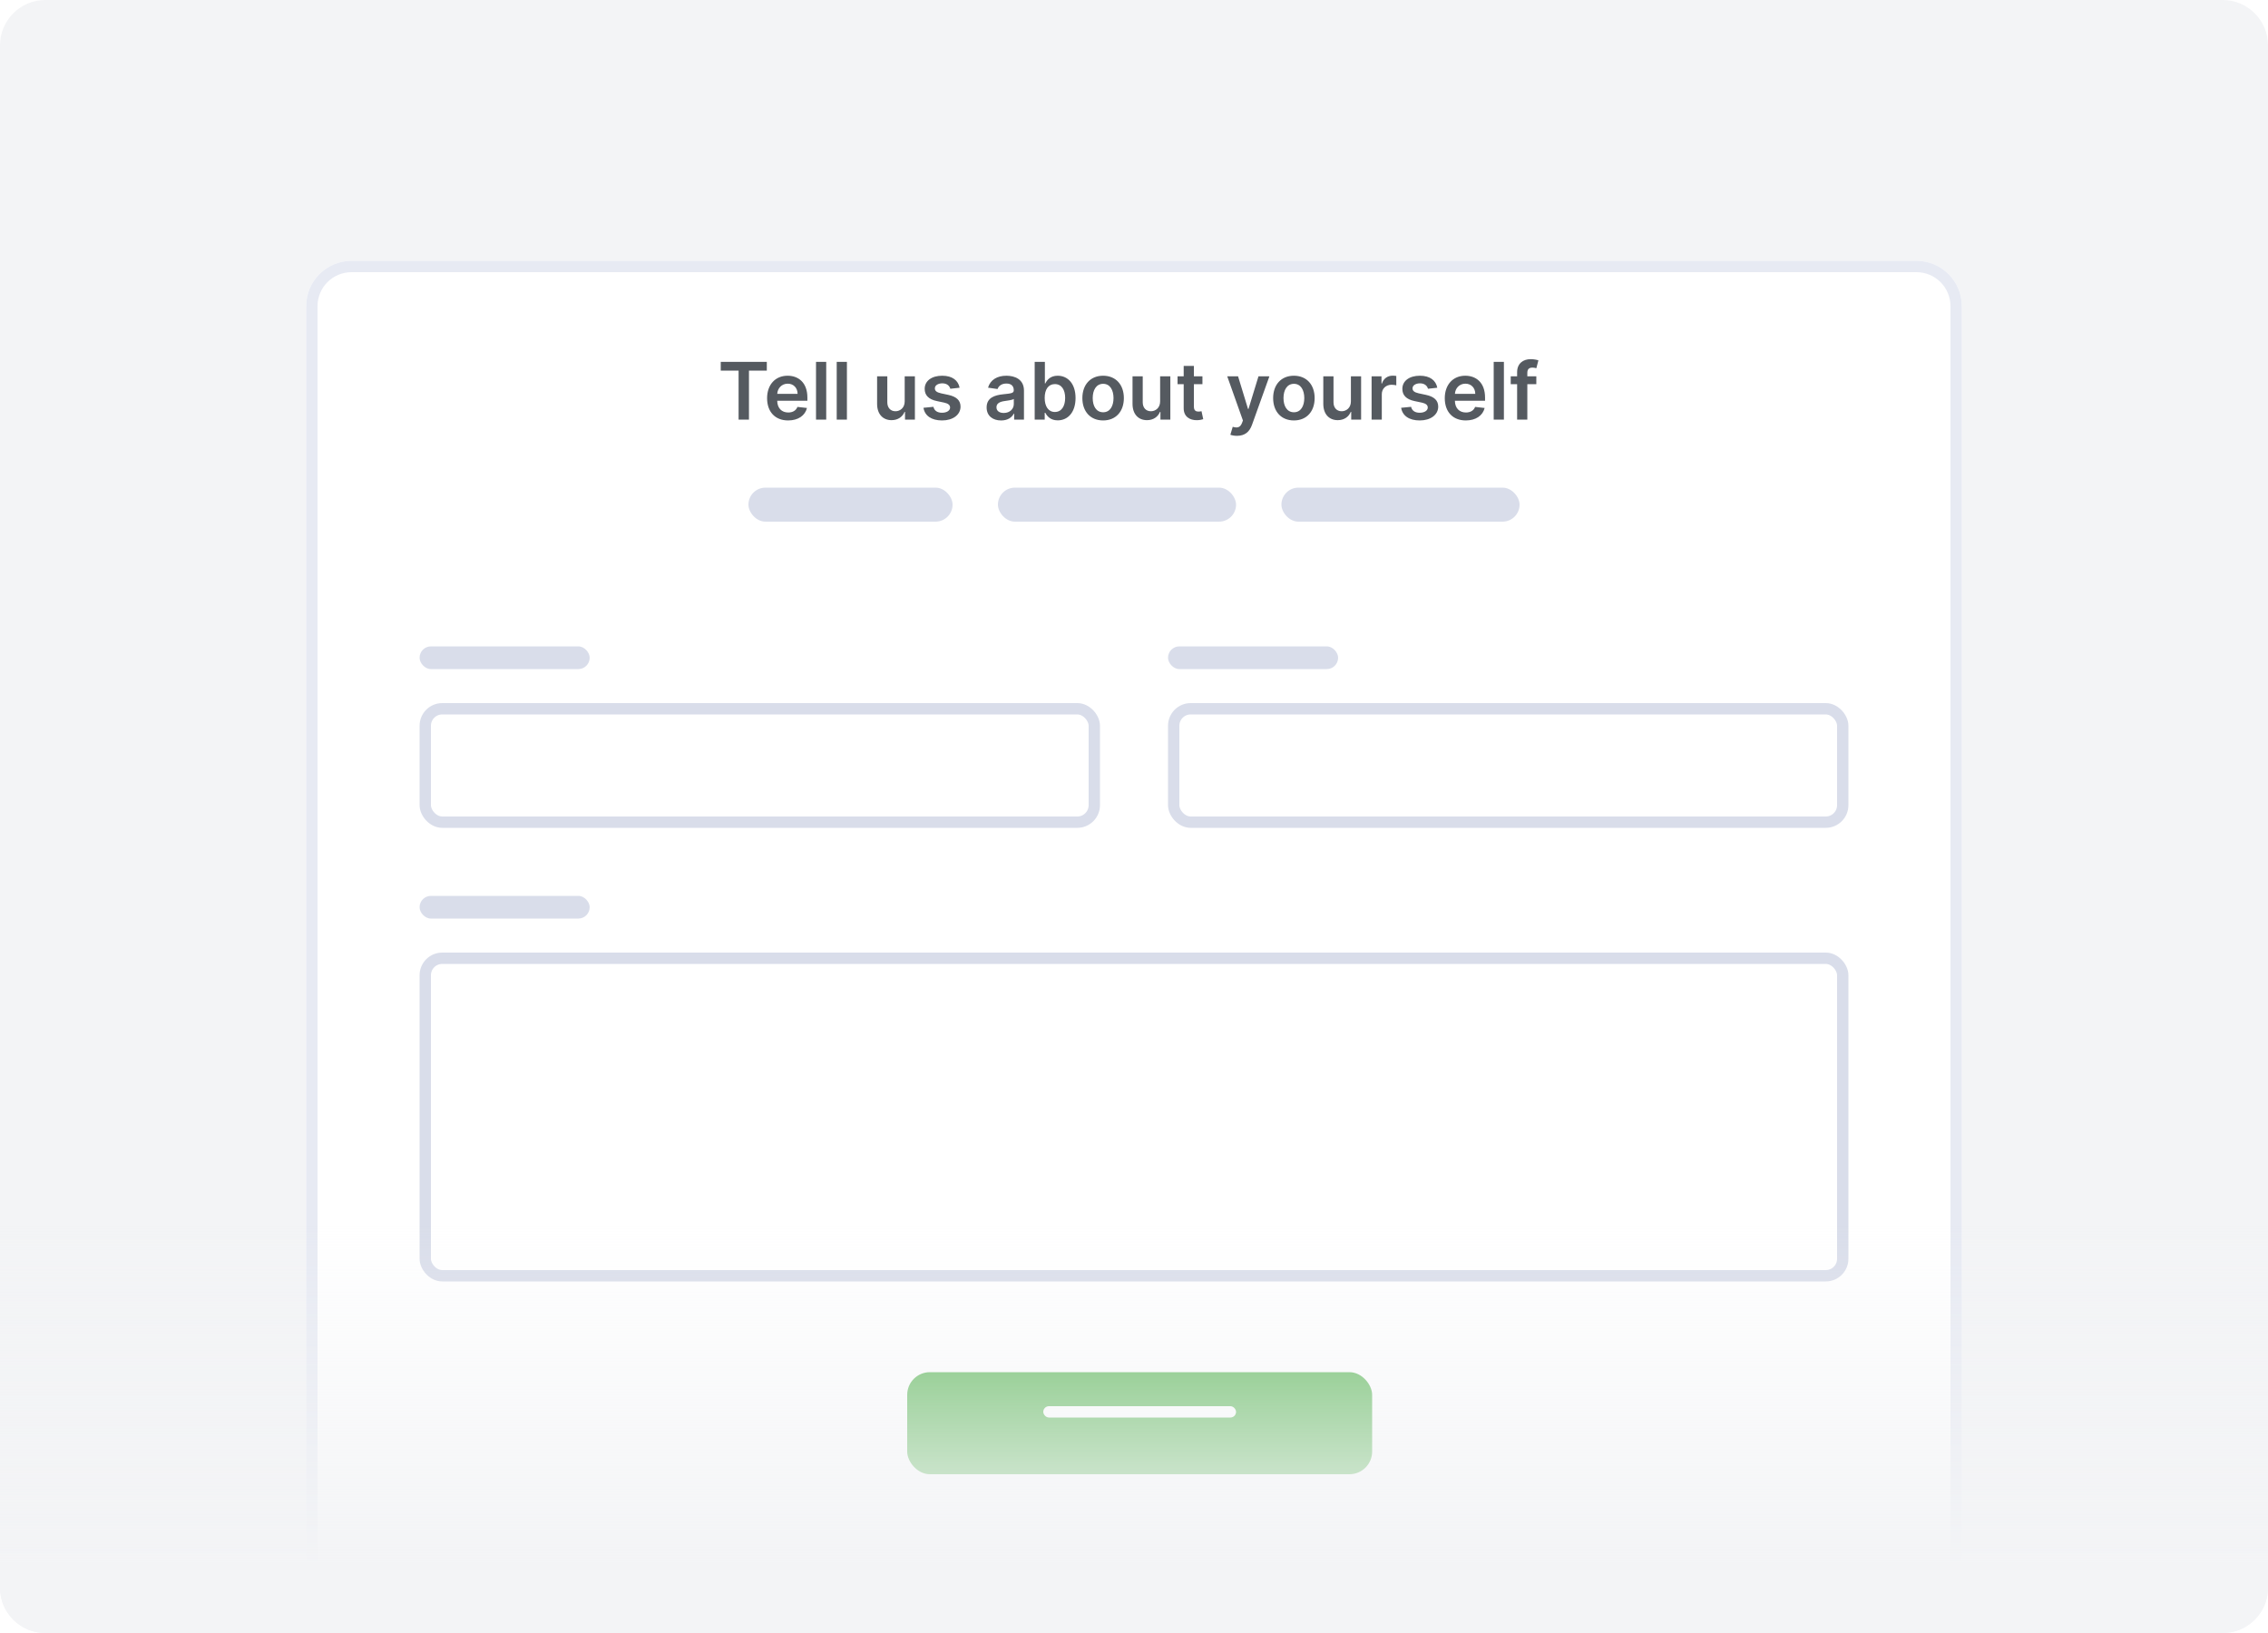 <svg width="200" height="144" viewBox="0 0 200 144" fill="none" xmlns="http://www.w3.org/2000/svg">
<g clip-path="url(#clip0)">
<path d="M196 0H4C1.791 0 0 1.791 0 4V140C0 142.209 1.791 144 4 144H196C198.209 144 200 142.209 200 140V4C200 1.791 198.209 0 196 0Z" fill="#F3F4F6"/>
<g filter="url(#filter0_d)">
<path d="M27 24C27 21.791 28.791 20 31 20H169C171.209 20 173 21.791 173 24V144H27V24Z" fill="white"/>
<path d="M31 20.5H169C170.933 20.5 172.5 22.067 172.5 24V143.5H27.5V24C27.5 22.067 29.067 20.5 31 20.5Z" stroke="#E7EAF3"/>
</g>
<rect x="66" y="43" width="18" height="3" rx="1.5" fill="#D9DDEA"/>
<rect x="37" y="57" width="15" height="2" rx="1" fill="#D9DDEA"/>
<rect x="37" y="79" width="15" height="2" rx="1" fill="#D9DDEA"/>
<rect x="103" y="57" width="15" height="2" rx="1" fill="#D9DDEA"/>
<g filter="url(#filter1_d)">
<rect x="80" y="120" width="41" height="9" rx="2" fill="#59B654"/>
</g>
<rect x="37.5" y="62.5" width="59" height="10" rx="1.5" stroke="#D9DDEA"/>
<rect x="37.5" y="84.5" width="125" height="28" rx="1.5" stroke="#D9DDEA"/>
<rect x="103.5" y="62.5" width="59" height="10" rx="1.5" stroke="#D9DDEA"/>
<rect x="92" y="124" width="17" height="1" rx="0.5" fill="white"/>
<rect x="88" y="43" width="21" height="3" rx="1.5" fill="#D9DDEA"/>
<rect x="113" y="43" width="21" height="3" rx="1.5" fill="#D9DDEA"/>
<path d="M0 104H200V140C200 142.209 198.209 144 196 144H4C1.791 144 0 142.209 0 140V104Z" fill="url(#paint0_linear)"/>
<path d="M63.558 32.682H65.132V37H66.046V32.682H67.62V31.909H63.558V32.682ZM69.5 37.075C70.39 37.075 71.001 36.64 71.16 35.976L70.32 35.881C70.198 36.205 69.9 36.374 69.512 36.374C68.931 36.374 68.545 35.991 68.538 35.337H71.198V35.061C71.198 33.721 70.392 33.132 69.453 33.132C68.359 33.132 67.645 33.935 67.645 35.113C67.645 36.311 68.349 37.075 69.5 37.075ZM68.54 34.73C68.568 34.243 68.928 33.833 69.465 33.833C69.982 33.833 70.33 34.211 70.335 34.73H68.54ZM72.859 31.909H71.959V37H72.859V31.909ZM74.684 31.909H73.784V37H74.684V31.909ZM79.779 35.394C79.779 35.976 79.364 36.264 78.966 36.264C78.534 36.264 78.246 35.959 78.246 35.474V33.182H77.346V35.613C77.346 36.53 77.868 37.05 78.618 37.05C79.19 37.05 79.593 36.749 79.767 36.321H79.807V37H80.679V33.182H79.779V35.394ZM84.622 34.191C84.498 33.545 83.981 33.132 83.086 33.132C82.166 33.132 81.54 33.584 81.542 34.291C81.54 34.847 81.883 35.215 82.616 35.367L83.267 35.504C83.618 35.581 83.782 35.722 83.782 35.939C83.782 36.2 83.499 36.396 83.071 36.396C82.658 36.396 82.39 36.217 82.313 35.874L81.435 35.959C81.547 36.659 82.136 37.075 83.074 37.075C84.028 37.075 84.702 36.58 84.704 35.856C84.702 35.312 84.351 34.979 83.63 34.822L82.979 34.683C82.591 34.596 82.437 34.462 82.44 34.241C82.437 33.982 82.723 33.803 83.098 33.803C83.513 33.803 83.732 34.029 83.802 34.281L84.622 34.191ZM88.281 37.077C88.88 37.077 89.238 36.796 89.402 36.475H89.432V37H90.297V34.445C90.297 33.435 89.475 33.132 88.746 33.132C87.943 33.132 87.327 33.49 87.128 34.186L87.968 34.305C88.058 34.044 88.311 33.821 88.751 33.821C89.169 33.821 89.397 34.034 89.397 34.41V34.425C89.397 34.683 89.126 34.696 88.453 34.768C87.712 34.847 87.004 35.069 87.004 35.929C87.004 36.679 87.553 37.077 88.281 37.077ZM88.515 36.416C88.14 36.416 87.871 36.244 87.871 35.914C87.871 35.568 88.172 35.424 88.575 35.367C88.811 35.334 89.283 35.275 89.4 35.18V35.63C89.4 36.055 89.057 36.416 88.515 36.416ZM91.242 37H92.127V36.398H92.179C92.321 36.677 92.617 37.067 93.273 37.067C94.173 37.067 94.846 36.354 94.846 35.096C94.846 33.823 94.153 33.132 93.27 33.132C92.597 33.132 92.316 33.537 92.179 33.813H92.142V31.909H91.242V37ZM92.124 35.091C92.124 34.35 92.442 33.87 93.022 33.87C93.621 33.87 93.929 34.38 93.929 35.091C93.929 35.807 93.616 36.329 93.022 36.329C92.448 36.329 92.124 35.832 92.124 35.091ZM97.277 37.075C98.395 37.075 99.106 36.287 99.106 35.106C99.106 33.923 98.395 33.132 97.277 33.132C96.158 33.132 95.447 33.923 95.447 35.106C95.447 36.287 96.158 37.075 97.277 37.075ZM97.282 36.354C96.663 36.354 96.359 35.802 96.359 35.103C96.359 34.405 96.663 33.846 97.282 33.846C97.891 33.846 98.194 34.405 98.194 35.103C98.194 35.802 97.891 36.354 97.282 36.354ZM102.304 35.394C102.304 35.976 101.889 36.264 101.491 36.264C101.058 36.264 100.77 35.959 100.77 35.474V33.182H99.87V35.613C99.87 36.53 100.392 37.05 101.143 37.05C101.715 37.05 102.117 36.749 102.291 36.321H102.331V37H103.204V33.182H102.304V35.394ZM106.035 33.182H105.282V32.267H104.382V33.182H103.841V33.878H104.382V36.001C104.377 36.719 104.899 37.072 105.576 37.052C105.832 37.045 106.008 36.995 106.105 36.963L105.953 36.259C105.904 36.272 105.802 36.294 105.69 36.294C105.464 36.294 105.282 36.215 105.282 35.852V33.878H106.035V33.182ZM109.084 38.432C109.785 38.432 110.19 38.071 110.406 37.462L111.94 33.187L110.978 33.182L110.095 36.065H110.056L109.176 33.182H108.221L109.606 37.08L109.529 37.286C109.362 37.721 109.099 37.751 108.706 37.636L108.497 38.337C108.619 38.387 108.838 38.432 109.084 38.432ZM114.1 37.075C115.219 37.075 115.93 36.287 115.93 35.106C115.93 33.923 115.219 33.132 114.1 33.132C112.981 33.132 112.27 33.923 112.27 35.106C112.27 36.287 112.981 37.075 114.1 37.075ZM114.105 36.354C113.486 36.354 113.183 35.802 113.183 35.103C113.183 34.405 113.486 33.846 114.105 33.846C114.714 33.846 115.017 34.405 115.017 35.103C115.017 35.802 114.714 36.354 114.105 36.354ZM119.127 35.394C119.127 35.976 118.712 36.264 118.314 36.264C117.882 36.264 117.593 35.959 117.593 35.474V33.182H116.693V35.613C116.693 36.53 117.215 37.05 117.966 37.05C118.538 37.05 118.94 36.749 119.114 36.321H119.154V37H120.027V33.182H119.127V35.394ZM120.952 37H121.852V34.755C121.852 34.271 122.217 33.928 122.712 33.928C122.864 33.928 123.053 33.955 123.13 33.98V33.152C123.048 33.137 122.906 33.127 122.807 33.127C122.369 33.127 122.004 33.376 121.864 33.818H121.825V33.182H120.952V37ZM126.745 34.191C126.621 33.545 126.104 33.132 125.209 33.132C124.289 33.132 123.663 33.584 123.665 34.291C123.663 34.847 124.006 35.215 124.739 35.367L125.39 35.504C125.741 35.581 125.905 35.722 125.905 35.939C125.905 36.2 125.622 36.396 125.194 36.396C124.781 36.396 124.513 36.217 124.436 35.874L123.558 35.959C123.67 36.659 124.259 37.075 125.197 37.075C126.151 37.075 126.825 36.58 126.827 35.856C126.825 35.312 126.474 34.979 125.753 34.822L125.102 34.683C124.714 34.596 124.56 34.462 124.563 34.241C124.56 33.982 124.846 33.803 125.221 33.803C125.637 33.803 125.855 34.029 125.925 34.281L126.745 34.191ZM129.26 37.075C130.15 37.075 130.761 36.64 130.92 35.976L130.08 35.881C129.958 36.205 129.66 36.374 129.272 36.374C128.69 36.374 128.305 35.991 128.298 35.337H130.957V35.061C130.957 33.721 130.152 33.132 129.212 33.132C128.119 33.132 127.405 33.935 127.405 35.113C127.405 36.311 128.109 37.075 129.26 37.075ZM128.3 34.73C128.327 34.243 128.688 33.833 129.225 33.833C129.742 33.833 130.09 34.211 130.095 34.73H128.3ZM132.619 31.909H131.719V37H132.619V31.909ZM135.478 33.182H134.685V32.881C134.685 32.583 134.809 32.416 135.145 32.416C135.286 32.416 135.406 32.449 135.48 32.471L135.662 31.775C135.545 31.735 135.289 31.671 134.978 31.671C134.314 31.671 133.785 32.051 133.785 32.821V33.182H133.221V33.878H133.785V37H134.685V33.878H135.478V33.182Z" fill="#555A60"/>
</g>
<defs>
<filter id="filter0_d" x="22" y="18" width="156" height="134" filterUnits="userSpaceOnUse" color-interpolation-filters="sRGB">
<feFlood flood-opacity="0" result="BackgroundImageFix"/>
<feColorMatrix in="SourceAlpha" type="matrix" values="0 0 0 0 0 0 0 0 0 0 0 0 0 0 0 0 0 0 127 0"/>
<feOffset dy="3"/>
<feGaussianBlur stdDeviation="2.5"/>
<feColorMatrix type="matrix" values="0 0 0 0 0.549 0 0 0 0 0.596 0 0 0 0 0.643 0 0 0 0.125 0"/>
<feBlend mode="normal" in2="BackgroundImageFix" result="effect1_dropShadow"/>
<feBlend mode="normal" in="SourceGraphic" in2="effect1_dropShadow" result="shape"/>
</filter>
<filter id="filter1_d" x="78" y="119" width="45" height="13" filterUnits="userSpaceOnUse" color-interpolation-filters="sRGB">
<feFlood flood-opacity="0" result="BackgroundImageFix"/>
<feColorMatrix in="SourceAlpha" type="matrix" values="0 0 0 0 0 0 0 0 0 0 0 0 0 0 0 0 0 0 127 0"/>
<feOffset dy="1"/>
<feGaussianBlur stdDeviation="1"/>
<feColorMatrix type="matrix" values="0 0 0 0 0.216 0 0 0 0 0.49 0 0 0 0 1 0 0 0 0.2 0"/>
<feBlend mode="normal" in2="BackgroundImageFix" result="effect1_dropShadow"/>
<feBlend mode="normal" in="SourceGraphic" in2="effect1_dropShadow" result="shape"/>
</filter>
<linearGradient id="paint0_linear" x1="100" y1="154" x2="100" y2="92.5" gradientUnits="userSpaceOnUse">
<stop offset="0.256" stop-color="#F3F4F6"/>
<stop offset="0.749" stop-color="#F3F4F6" stop-opacity="0"/>
</linearGradient>
<clipPath id="clip0">
<rect width="200" height="144" fill="white"/>
</clipPath>
</defs>
</svg>
